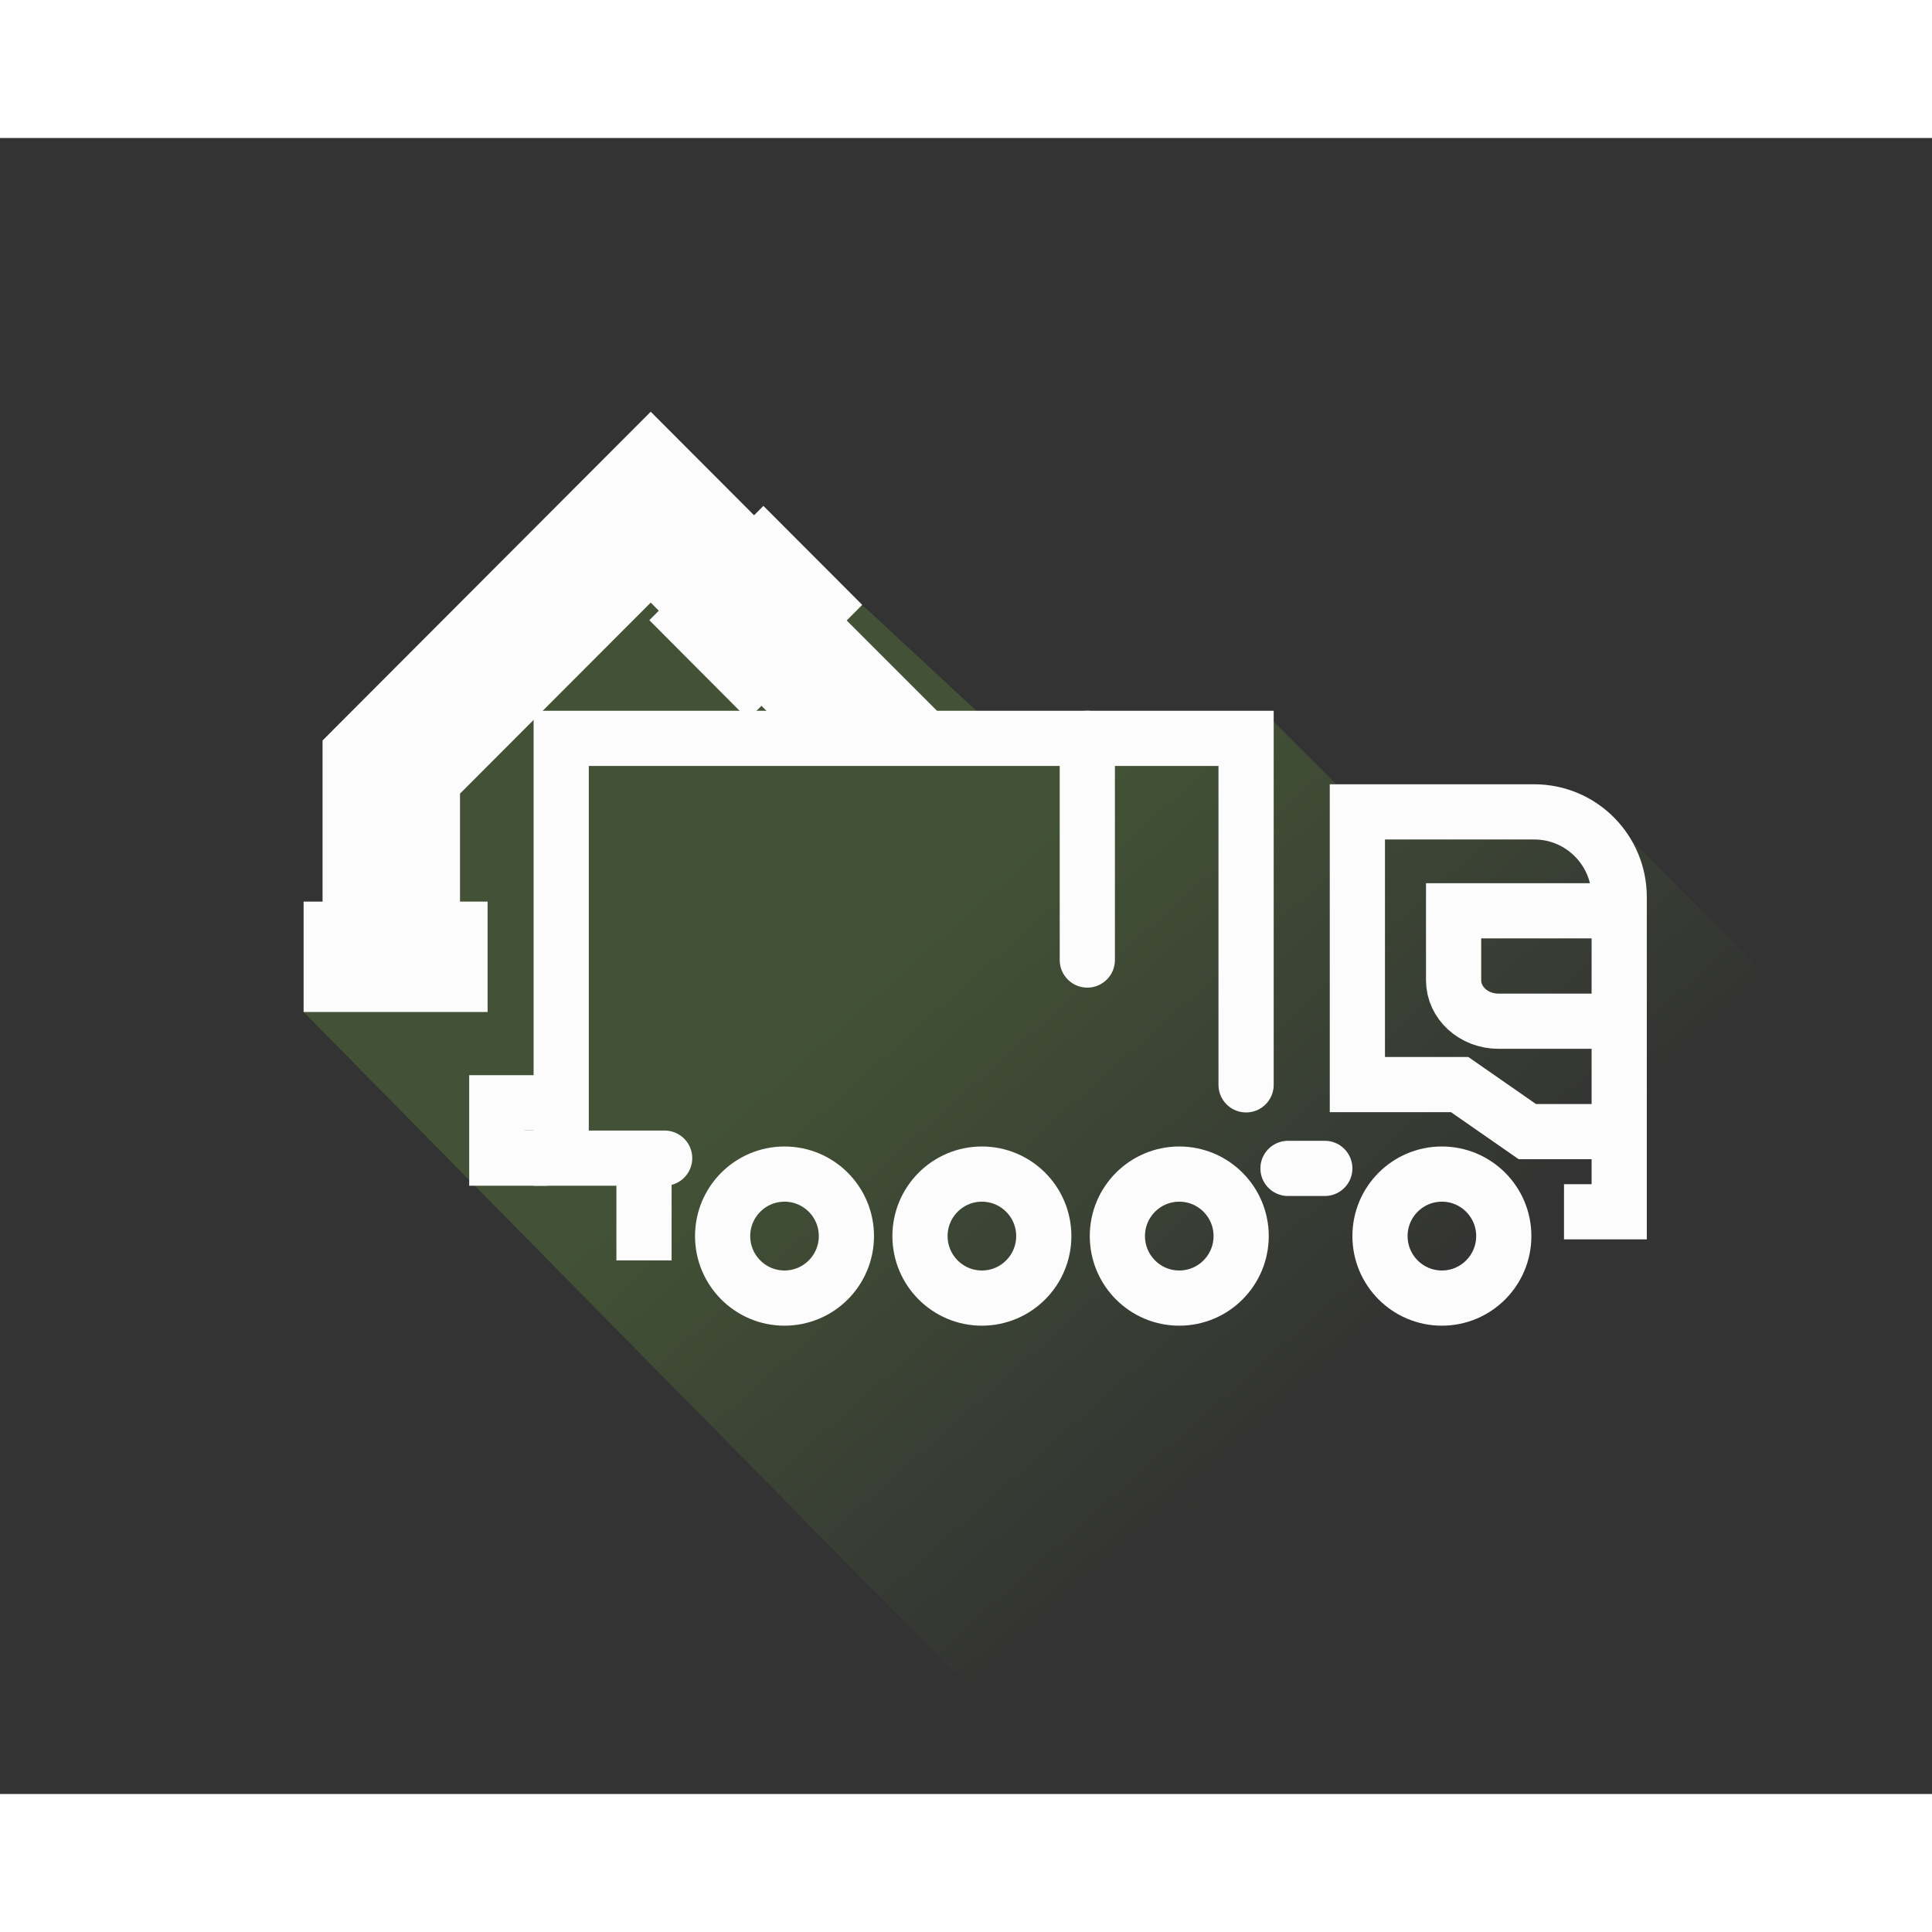 <svg width="80" height="80" viewBox="0 0 105 90" fill="none" xmlns="http://www.w3.org/2000/svg"><rect x="0" y="0" width="105" height="90" fill="#333333" stroke="none"/><mask id="mask0_58_2119" style="mask-type:alpha" maskUnits="userSpaceOnUse" x="0" y="0" width="105" height="90"><rect x="0.5" y="0.5" width="104" height="89" fill="#D9D9D9" stroke="black"/></mask><g mask="url(#mask0_58_2119)"><path opacity="0.3" d="M35 17.5L19 33V41L19.5 44L16.5 47.5L118 150.5L171.5 121L87 36.5H74L69 31.5L54 32L47 25.5L40.5 23.5L39 20.5L35 17.5Z" fill="url(#paint0_linear_58_2119)"/></g><path d="M42.636 63.048C44.494 63.048 46 61.539 46 59.678C46 57.818 44.494 56.309 42.636 56.309C40.779 56.309 39.273 57.818 39.273 59.678C39.273 61.539 40.779 63.048 42.636 63.048Z" stroke="#FCFCFC" stroke-width="3" stroke-miterlimit="10"/><path d="M53.364 63.048C55.221 63.048 56.727 61.539 56.727 59.678C56.727 57.818 55.221 56.309 53.364 56.309C51.506 56.309 50 57.818 50 59.678C50 61.539 51.506 63.048 53.364 63.048Z" stroke="#FCFCFC" stroke-width="3" stroke-miterlimit="10"/><path d="M64.091 63.048C65.948 63.048 67.454 61.539 67.454 59.678C67.454 57.818 65.948 56.309 64.091 56.309C62.233 56.309 60.727 57.818 60.727 59.678C60.727 61.539 62.233 63.048 64.091 63.048Z" stroke="#FCFCFC" stroke-width="3" stroke-miterlimit="10"/><path d="M78.364 63.048C80.221 63.048 81.727 61.539 81.727 59.678C81.727 57.818 80.221 56.309 78.364 56.309C76.506 56.309 75 57.818 75 59.678C75 61.539 76.506 63.048 78.364 63.048Z" stroke="#FCFCFC" stroke-width="3" stroke-miterlimit="10"/><path d="M36.122 55.443H30.5V32.628H67.722V51.459" stroke="#FCFCFC" stroke-width="3" stroke-miterlimit="10" stroke-linecap="round"/><path d="M70 56H72" stroke="#FCFCFC" stroke-width="3" stroke-linecap="round" stroke-linejoin="round"/><path d="M87.749 54H83.005L79.329 51.444H73.77V36.624H83.383C85.932 36.624 88 38.696 88 41.25V58.358H85" stroke="#FCFCFC" stroke-width="3" stroke-miterlimit="10"/><path d="M88 42H79V45.777C79 47.004 80.091 48 81.435 48H87.998" stroke="#FCFCFC" stroke-width="3" stroke-miterlimit="10"/><path d="M35 55L35 61" stroke="#FCFCFC" stroke-width="3" stroke-miterlimit="10"/><path d="M29.616 52.434H27V55.443H29.616" stroke="#FCFCFC" stroke-width="3" stroke-miterlimit="10" stroke-linecap="round"/><path d="M59.093 32.628V44.675" stroke="#FCFCFC" stroke-width="3" stroke-linecap="round" stroke-linejoin="round"/><path d="M50.173 32.5L43.933 26.26L41.421 28.775L45.146 32.5" fill="#FCFCFC"/><path d="M50.173 32.5L43.933 26.26L41.421 28.775L45.146 32.5" stroke="#FCFCFC" stroke-width="3" stroke-miterlimit="10" stroke-linecap="round"/><path d="M40.656 29.466L44.741 25.374L41.49 22.117L37.409 26.207L40.656 29.466Z" fill="#FCFCFC" stroke="#FCFCFC" stroke-width="3" stroke-miterlimit="10" stroke-linecap="round"/><path d="M23.5 35.011L35.366 23.126L37.923 25.69L40.982 22.628L35.366 17L19.03 33.364V42.676H23.5V35.011Z" fill="#FCFCFC" stroke="#FCFCFC" stroke-width="3" stroke-miterlimit="10"/><path d="M25 43H18V46H25V43Z" stroke="#FCFCFC" stroke-width="3" stroke-miterlimit="10"/><defs><linearGradient id="paint0_linear_58_2119" x1="27.19" y1="25.731" x2="68.507" y2="72.072" gradientUnits="userSpaceOnUse"><stop offset="0.461" stop-color="#669A3B"/><stop offset="1" stop-color="#669A3B" stop-opacity="0"/></linearGradient></defs></svg>